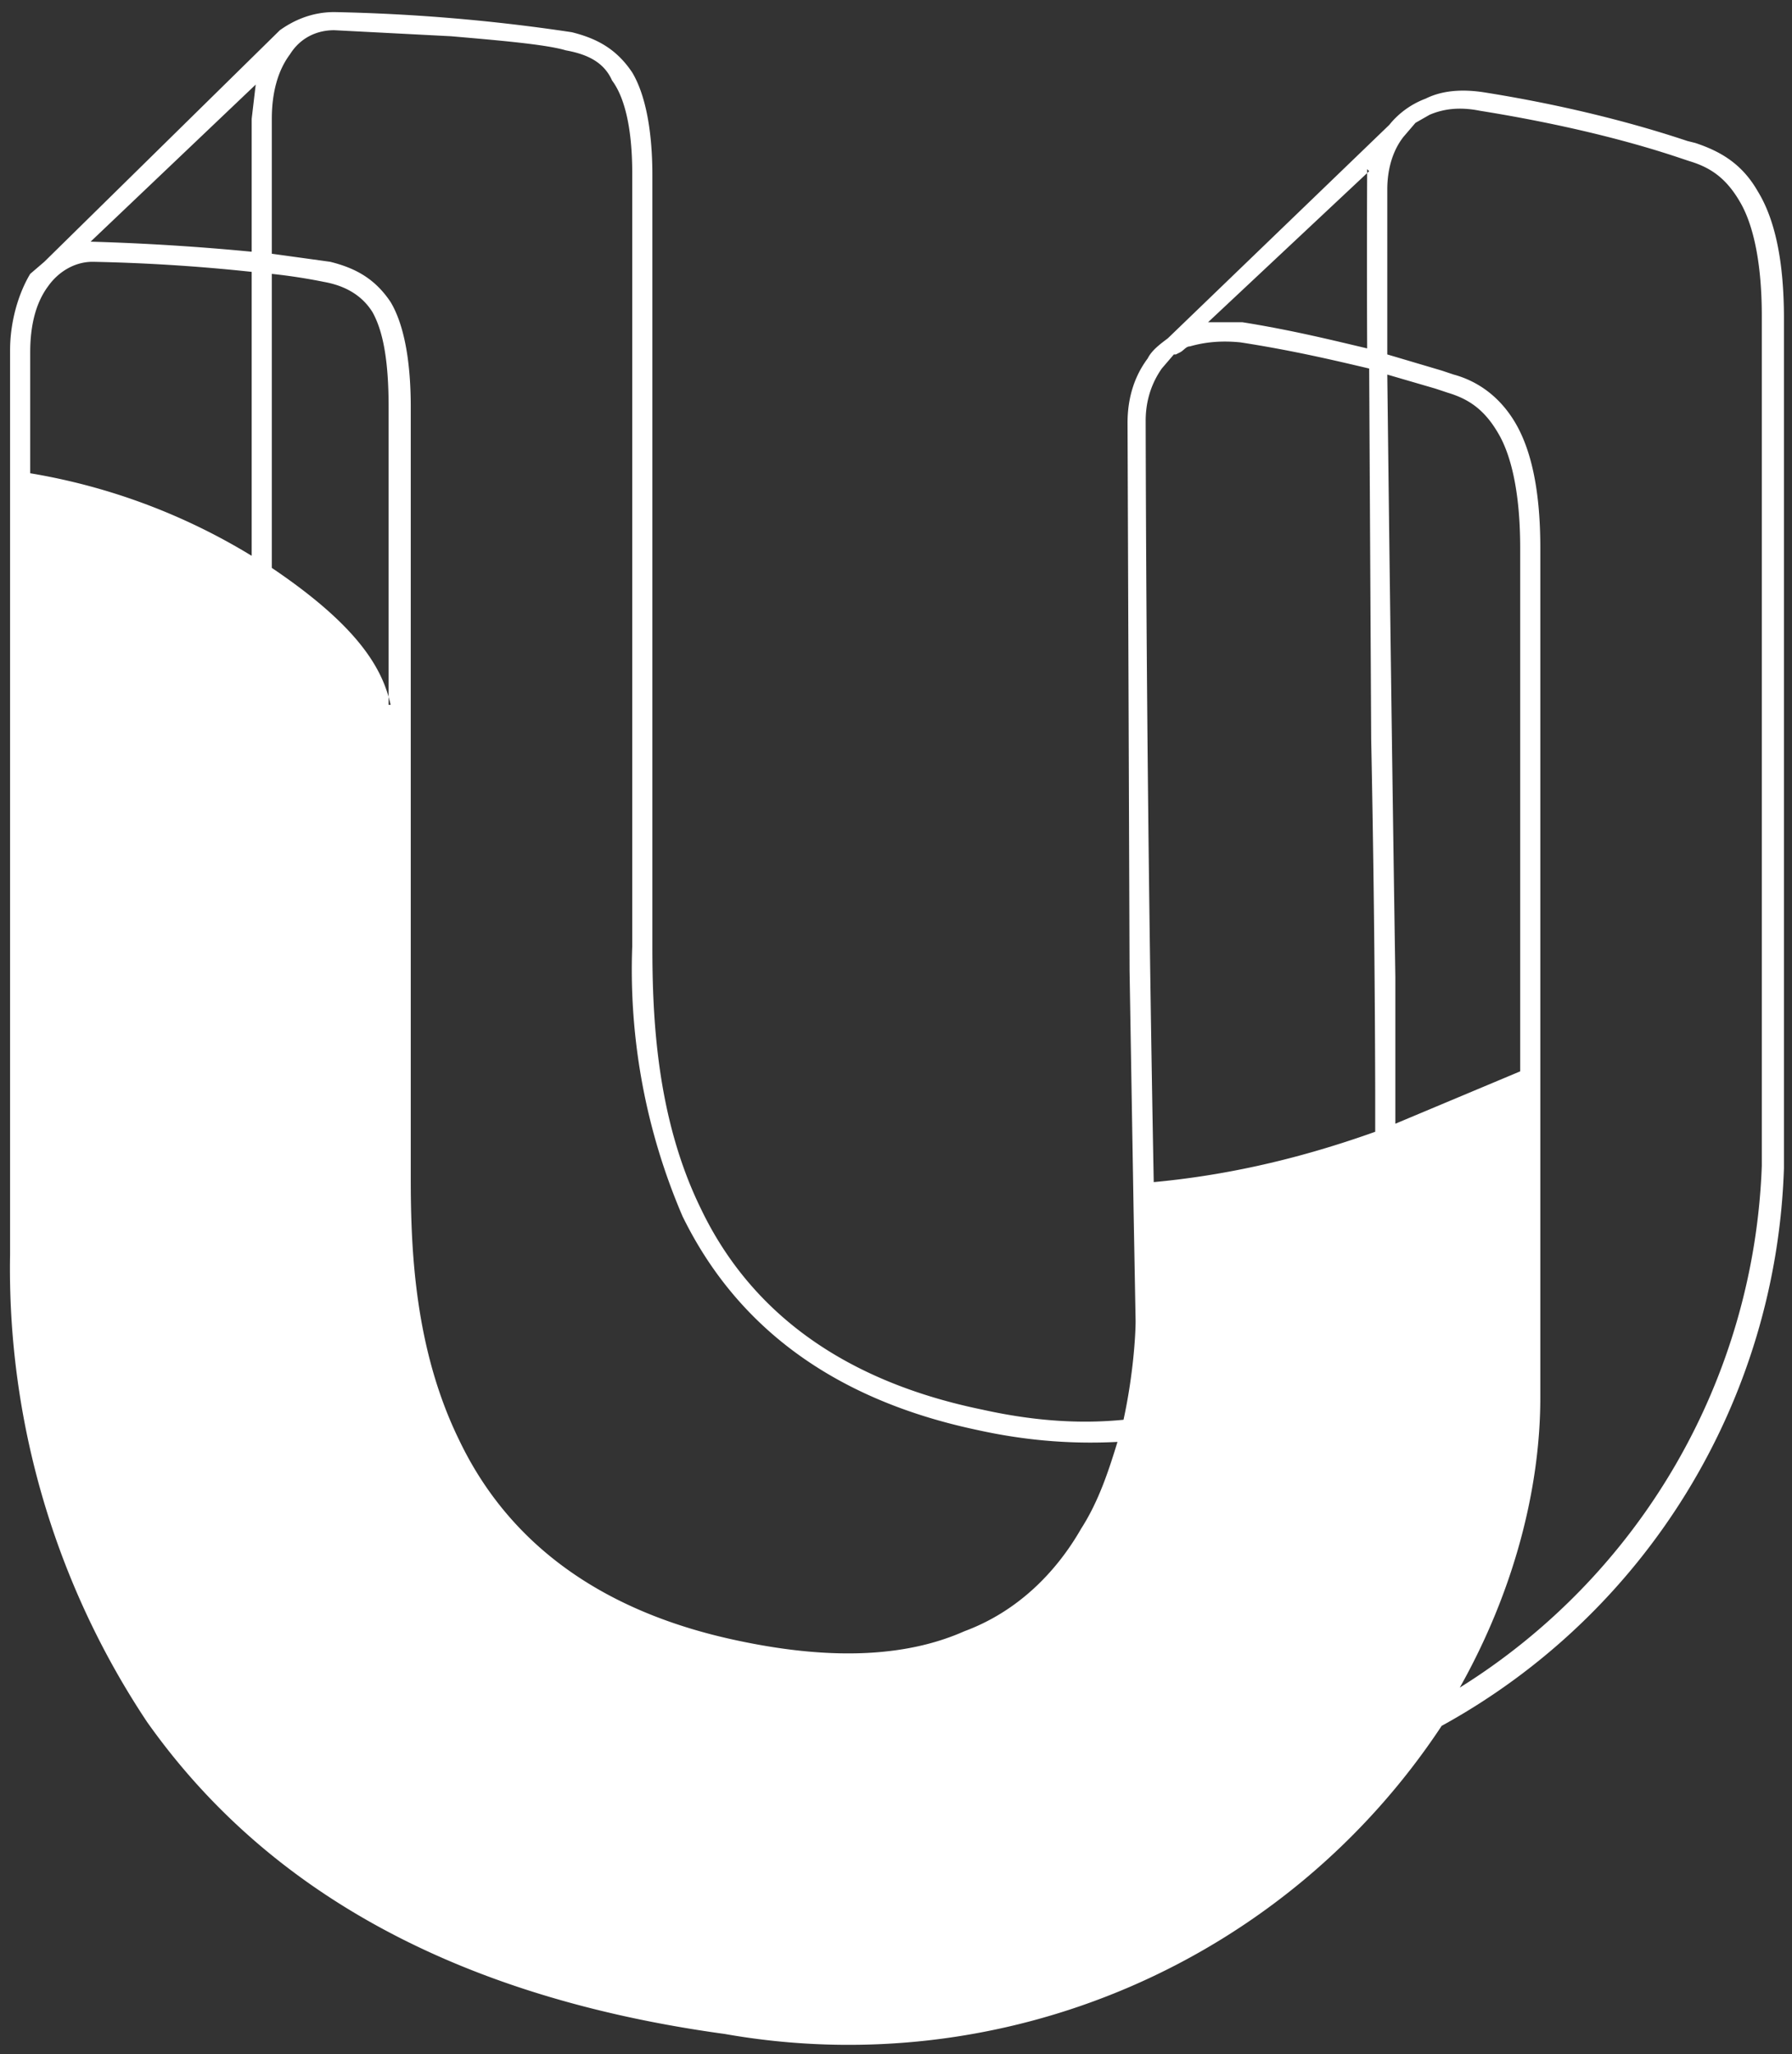 <svg xmlns="http://www.w3.org/2000/svg" width="89" height="102" fill="none"><rect width="100%" height="100%" fill="#333333" stroke="none"/><path fill="#fff" fill-rule="evenodd" d="M2.2 13 13.9 1.5C14.6 1 15.5.6 16.6.6a91.3 91.3 0 0 1 11.8 1c1.2.3 2.2.8 3 2 .6 1 1 2.7 1 5.1V47c0 3.5.2 8.5 2.4 13 2.1 4.4 6.2 8.4 14 10 2.7.6 5 .7 7 .5.5-2.3.6-4.3.6-4.9l-.1-5.5-.2-11.9L56 21c0-.7.1-2 1-3.2.2-.4.6-.7 1-1l11-10.6c.4-.5 1-1 1.8-1.3.8-.4 1.8-.5 3-.3 5 .8 8.5 1.9 10 2.4l.4.1c1.2.4 2.3 1 3.1 2.4.8 1.3 1.3 3.3 1.3 6.3v42.2a32.8 32.8 0 0 1-17 27.7A35.3 35.3 0 0 1 36 101C21.4 99 12.6 93 7.3 85.5A40.6 40.6 0 0 1 .5 62.3V17.4c0-1.4.4-2.8 1-3.8l.7-.6ZM14.4 2.7c-.6.8-.9 1.9-.9 3.2v6.7l2.9.4c1.2.3 2.2.8 3 2 .6 1 1 2.7 1 5.2v38.3c0 3.6.2 8.5 2.4 13 2.1 4.4 6.2 8.4 14 10 4.8 1 8.4.7 11.1-.5 2.7-1 4.6-3 5.8-5.1.9-1.4 1.4-3 1.8-4.3-2 .1-4.3 0-7-.6-8-1.7-12.3-5.9-14.6-10.6A31 31 0 0 1 31.4 47V8.6c0-2.3-.4-3.8-1-4.6-.4-.9-1.2-1.3-2.3-1.5-1-.3-3.4-.5-5.7-.7l-5.8-.3c-.9 0-1.7.4-2.2 1.2Zm-1.9 3.2v6.6a119 119 0 0 0-8-.5l8.2-7.8-.2 1.7Zm45.8 11.7-.6.7c-.7 1-.8 2-.8 2.6a2275.5 2275.5 0 0 0 .4 37.8c3.2-.3 6.8-1 11-2.5v-2a987 987 0 0 0-.2-17.5L68 18.3c-1.7-.4-3.8-.9-6.4-1.3-1-.1-1.8 0-2.5.2-.2 0-.3.2-.5.3l-.2.1ZM19.3 35V20.2c0-2.4-.3-3.8-.8-4.7-.5-.8-1.3-1.3-2.4-1.5a28 28 0 0 0-2.6-.4v14.6c4.3 2.9 5.5 5 5.9 6.8Zm56.2 18.2-6.2 2.6v-7.3a8506.6 8506.6 0 0 1-.4-29.9l2.4.7.6.2c1 .3 1.8.8 2.5 2 .6 1 1.1 2.8 1.1 5.7v26Zm-74-29.7v-6c0-1.4.3-2.5.9-3.3.5-.7 1.3-1.2 2.2-1.2a90.6 90.6 0 0 1 7.9.5v14.1a30.8 30.8 0 0 0-11-4.1ZM68 8.5 60 16h1.7c2.5.4 4.5.9 6.2 1.3a1091.3 1091.3 0 0 1 0-8.9Zm1.7-1.7.6-.7.7-.4c.7-.3 1.5-.4 2.5-.2 5 .8 8.3 1.8 9.8 2.3l.6.2c1 .3 1.8.8 2.5 2 .6 1 1.1 2.8 1.1 5.7v42.2a31.9 31.9 0 0 1-15 25.9c2.7-4.8 4-9.9 4-14.4V27.2c0-3-.5-5-1.3-6.3-.8-1.3-1.9-2-3-2.3l-.6-.2-2.7-.8V9.4c0-.6.1-1.7.8-2.6Z" clip-rule="evenodd"/></svg>